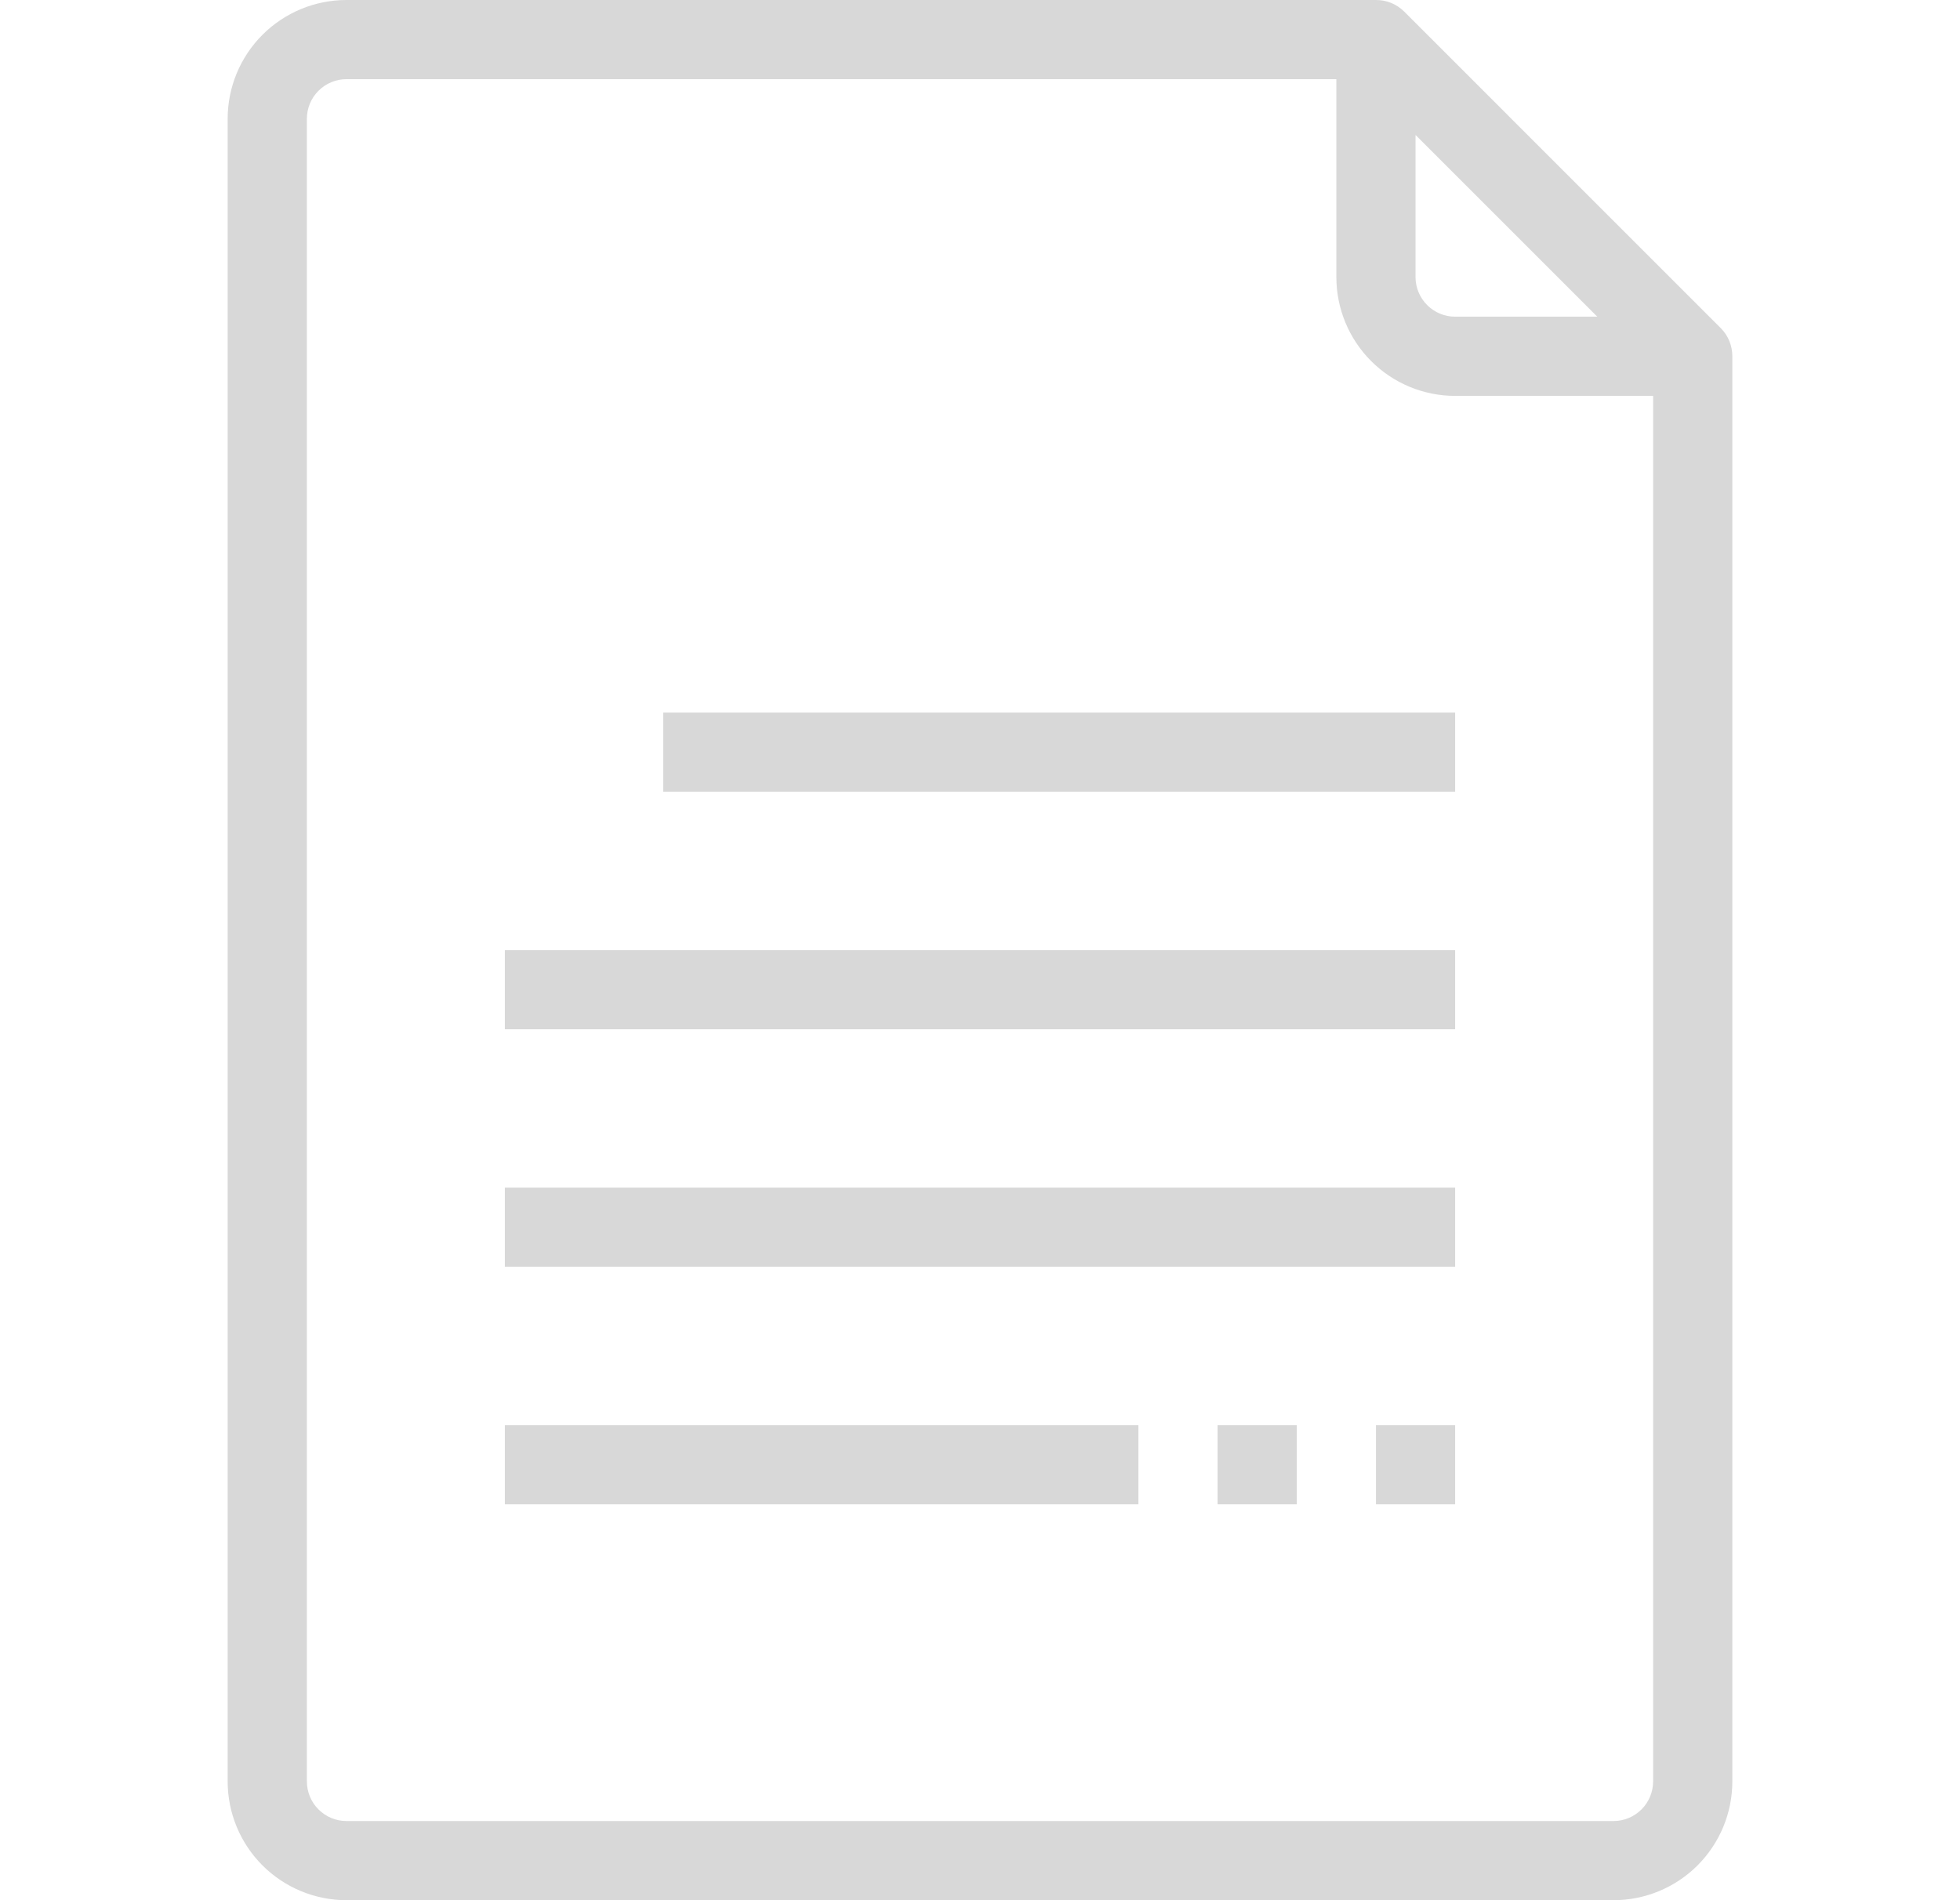 <svg width="33" height="32" viewBox="0 0 33 32" fill="none" xmlns="http://www.w3.org/2000/svg">
<g clip-path="url(#clip0_111_194)">
<path d="M28.973 5.527L23.64 0.193C23.578 0.132 23.504 0.083 23.423 0.049C23.341 0.016 23.254 -0 23.167 1.11429e-05H5.833C5.303 1.11429e-05 4.794 0.211 4.419 0.586C4.044 0.961 3.833 1.47 3.833 2V30C3.833 30.53 4.044 31.039 4.419 31.414C4.794 31.789 5.303 32 5.833 32H27.167C27.697 32 28.206 31.789 28.581 31.414C28.956 31.039 29.167 30.53 29.167 30V6C29.167 5.912 29.15 5.825 29.117 5.744C29.084 5.663 29.035 5.589 28.973 5.527ZM23.833 2.273L26.893 5.333H24.5C24.323 5.333 24.154 5.263 24.029 5.138C23.904 5.013 23.833 4.843 23.833 4.667V2.273ZM27.833 30C27.833 30.177 27.763 30.346 27.638 30.471C27.513 30.596 27.343 30.667 27.167 30.667H5.833C5.657 30.667 5.487 30.596 5.362 30.471C5.237 30.346 5.167 30.177 5.167 30V2C5.167 1.823 5.237 1.654 5.362 1.529C5.487 1.404 5.657 1.333 5.833 1.333H22.5V4.667C22.5 5.197 22.711 5.706 23.086 6.081C23.461 6.456 23.97 6.667 24.5 6.667H27.833V30Z" fill="#D8D8D8"/>
<path d="M24.5 12H11.167V13.333H24.5V12Z" fill="#D8D8D8"/>
<path d="M24.5 16H8.5V17.333H24.5V16Z" fill="#D8D8D8"/>
<path d="M24.5 20H8.5V21.333H24.5V20Z" fill="#D8D8D8"/>
<path d="M19.167 24H8.5V25.333H19.167V24Z" fill="#D8D8D8"/>
<path d="M24.5 24H23.167V25.333H24.5V24Z" fill="#D8D8D8"/>
<path d="M21.833 24H20.5V25.333H21.833V24Z" fill="#D8D8D8"/>
</g>
<defs>
<clipPath id="clip0_111_194">
<rect width="32" height="32" fill="white" transform="translate(0.5)"/>
</clipPath>
</defs>
</svg>
